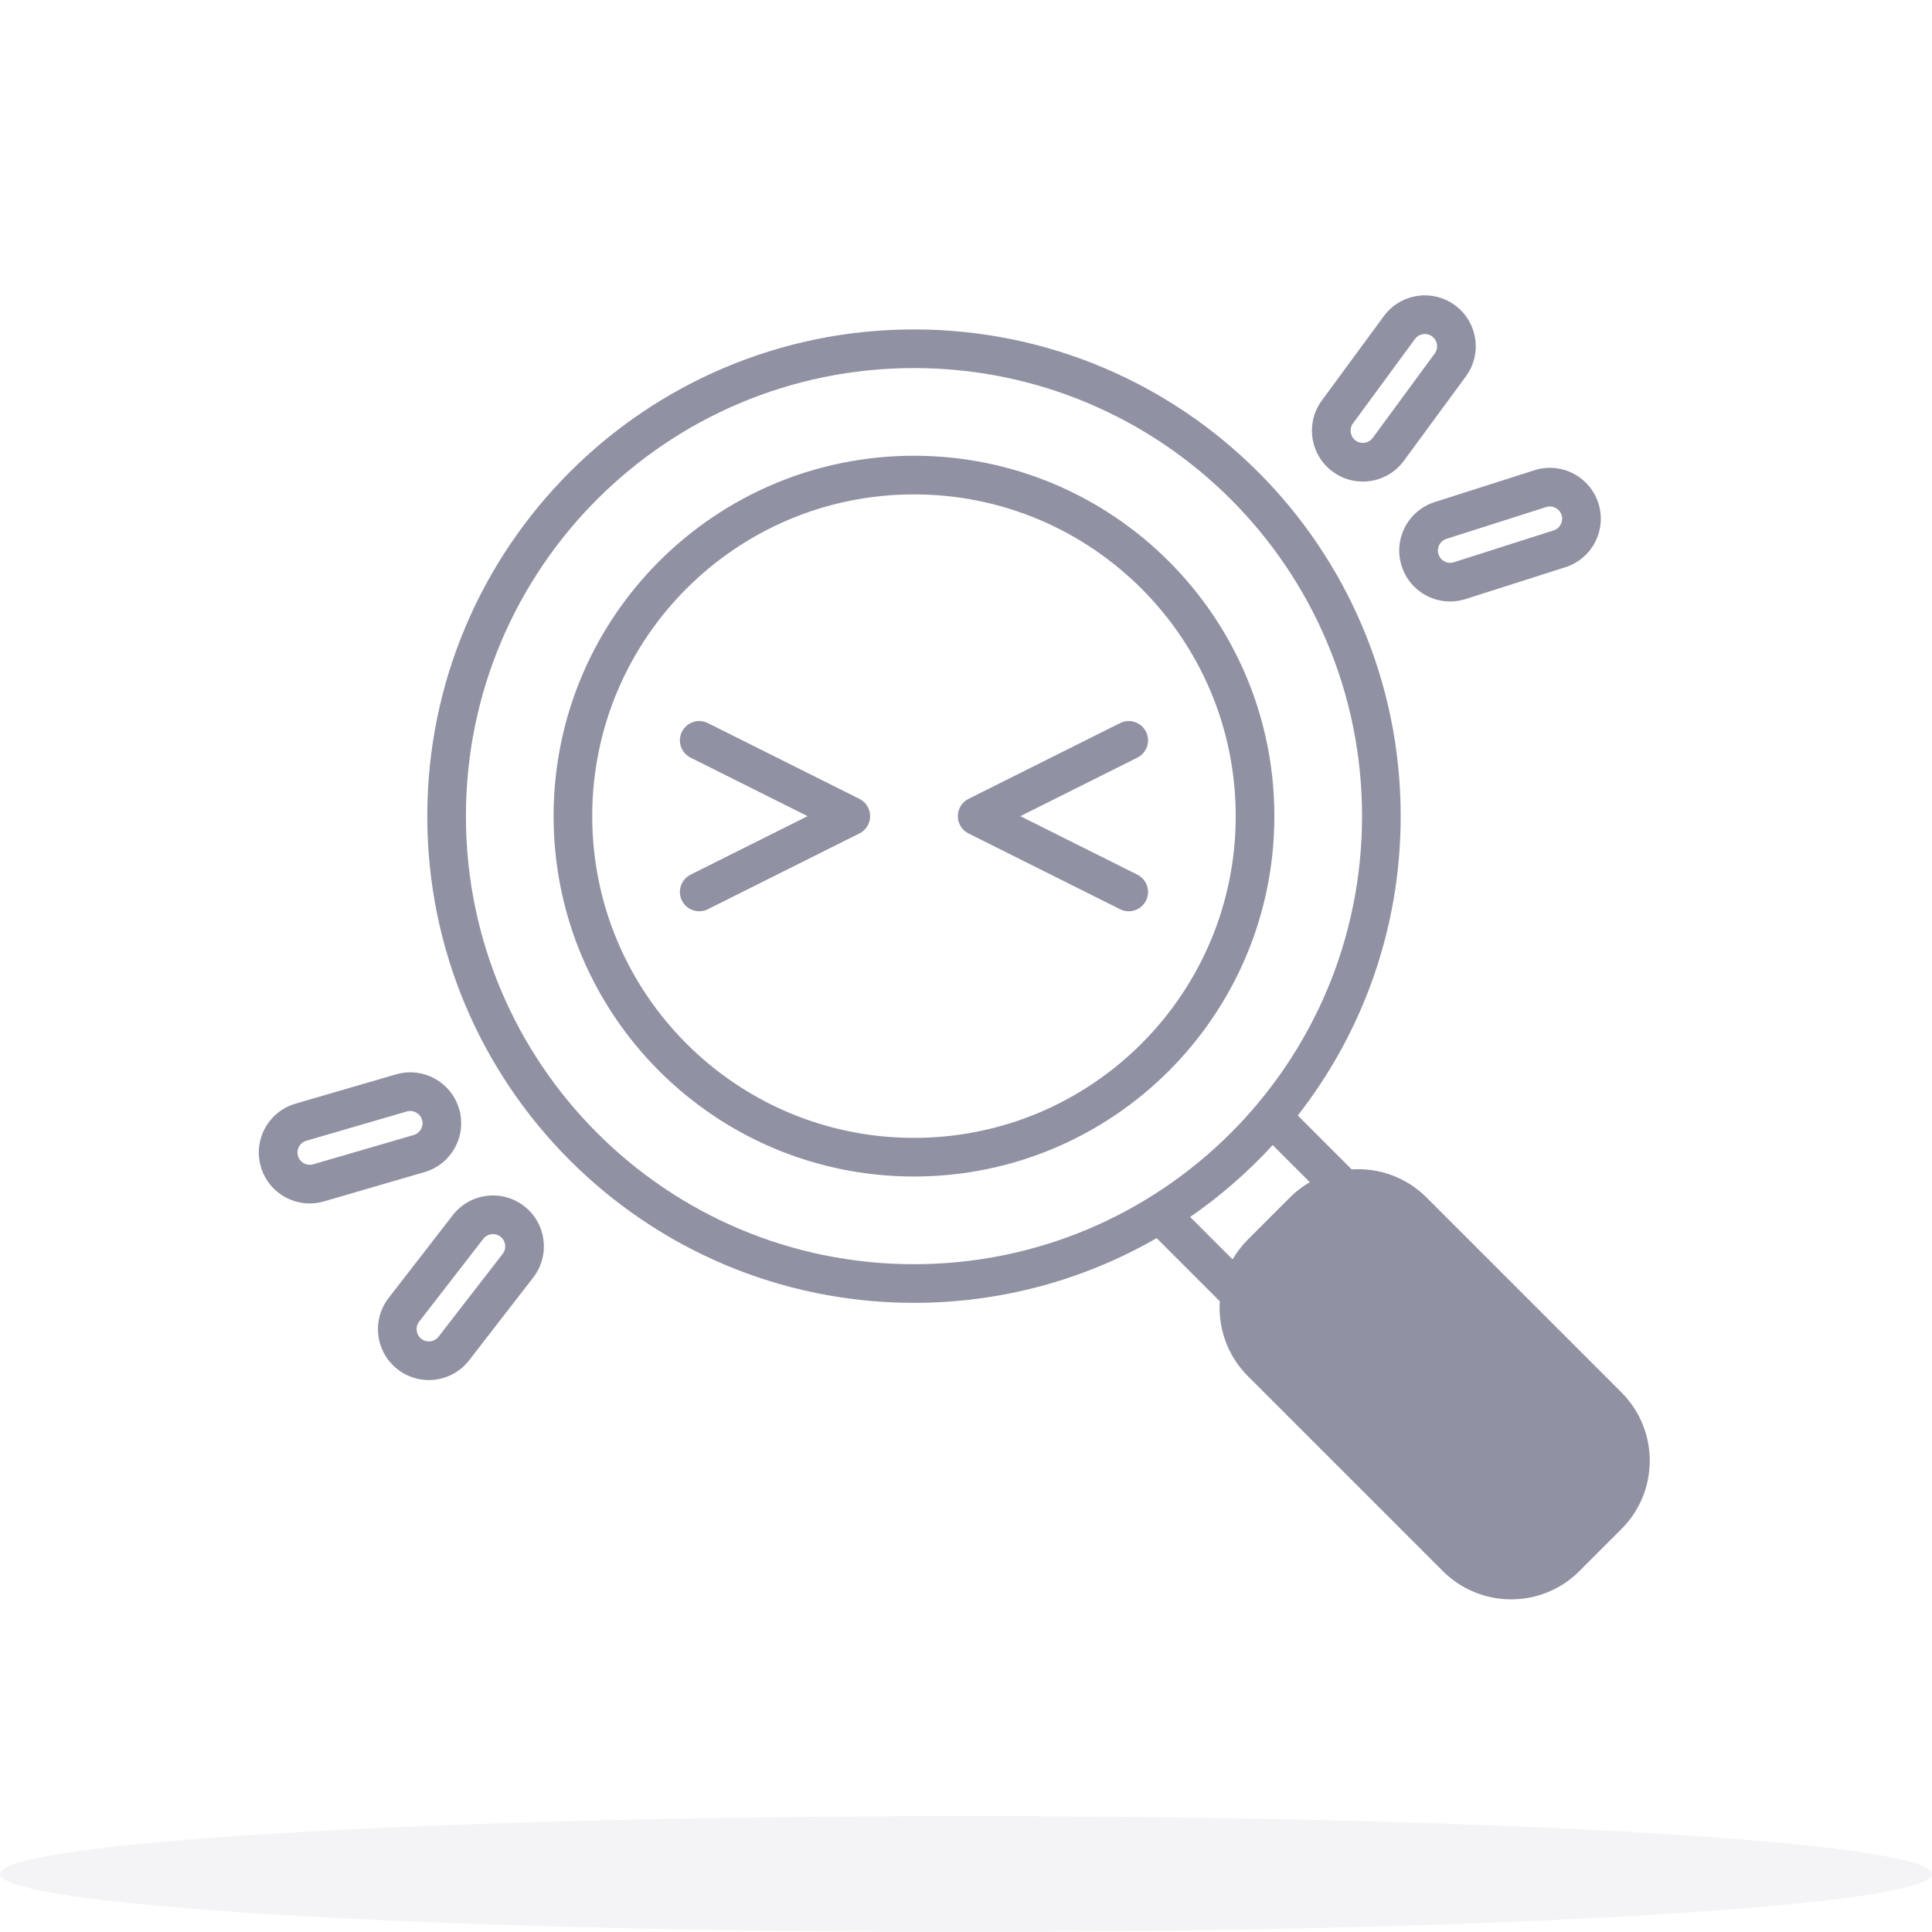 <svg width="160" height="160" viewBox="0 0 160 160" fill="none" xmlns="http://www.w3.org/2000/svg">
<ellipse opacity="0.1" cx="80" cy="155.198" rx="80" ry="4.8" fill="#9191A4"/>
<path fill-rule="evenodd" clip-rule="evenodd" d="M114.602 26.181C115.98 24.305 118.619 23.901 120.495 25.279C122.371 26.658 122.775 29.296 121.396 31.172L116.262 38.161C114.884 40.037 112.246 40.441 110.369 39.062C108.493 37.684 108.09 35.046 109.468 33.169L114.602 26.181ZM118.6 27.858C118.148 27.526 117.513 27.623 117.181 28.075L112.047 35.064C111.715 35.516 111.812 36.151 112.264 36.483C112.716 36.815 113.351 36.718 113.683 36.266L118.817 29.278C119.149 28.826 119.052 28.19 118.6 27.858ZM38.585 67.589C38.585 47.096 55.199 30.482 75.692 30.482C96.186 30.482 112.799 47.096 112.799 67.589C112.799 88.083 96.186 104.696 75.692 104.696C55.199 104.696 38.585 88.083 38.585 67.589ZM75.692 27.282C53.431 27.282 35.385 45.328 35.385 67.589C35.385 89.85 53.431 107.896 75.692 107.896C83.01 107.896 89.873 105.946 95.788 102.537L101.02 107.769C100.871 109.992 101.646 112.266 103.345 113.966L119.489 130.109C122.613 133.233 127.678 133.233 130.802 130.109L134.283 126.628C137.407 123.504 137.407 118.439 134.283 115.314L118.14 99.171C116.44 97.471 114.165 96.696 111.941 96.846L107.476 92.38C112.817 85.543 115.999 76.938 115.999 67.589C115.999 45.328 97.953 27.282 75.692 27.282ZM108.473 97.903L105.4 94.831C103.354 97.061 101.06 99.06 98.562 100.785L102.077 104.3C102.418 103.711 102.841 103.156 103.345 102.652L106.826 99.171C107.33 98.667 107.884 98.245 108.473 97.903ZM94.192 62.745C94.982 62.35 95.302 61.389 94.907 60.598C94.512 59.808 93.551 59.487 92.761 59.883L80.207 66.159C79.665 66.43 79.323 66.984 79.323 67.591C79.323 68.197 79.665 68.751 80.207 69.022L92.761 75.299C93.551 75.694 94.512 75.373 94.907 74.583C95.302 73.793 94.982 72.832 94.192 72.436L84.5 67.591L94.192 62.745ZM56.475 60.598C56.08 61.389 56.401 62.35 57.191 62.745L66.882 67.591L57.191 72.436C56.401 72.832 56.08 73.793 56.475 74.583C56.871 75.373 57.832 75.694 58.622 75.299L71.176 69.022C71.718 68.751 72.06 68.197 72.06 67.591C72.06 66.984 71.718 66.43 71.176 66.159L58.622 59.883C57.832 59.487 56.871 59.808 56.475 60.598ZM49.046 67.589C49.046 52.873 60.976 40.943 75.692 40.943C90.408 40.943 102.337 52.873 102.337 67.589C102.337 82.305 90.408 94.234 75.692 94.234C60.976 94.234 49.046 82.305 49.046 67.589ZM75.692 37.743C59.208 37.743 45.846 51.105 45.846 67.589C45.846 84.072 59.208 97.434 75.692 97.434C92.175 97.434 105.537 84.072 105.537 67.589C105.537 51.105 92.175 37.743 75.692 37.743ZM132.371 41.678C131.664 39.46 129.292 38.236 127.074 38.943L118.813 41.58C116.595 42.287 115.371 44.659 116.078 46.877C116.786 49.095 119.158 50.319 121.376 49.611L129.637 46.975C131.855 46.267 133.079 43.896 132.371 41.678ZM128.047 41.992C128.581 41.821 129.152 42.116 129.323 42.651C129.493 43.185 129.198 43.756 128.664 43.926L120.403 46.563C119.869 46.733 119.297 46.438 119.127 45.904C118.956 45.37 119.251 44.798 119.785 44.628L128.047 41.992ZM24.471 91.401C22.236 92.053 20.952 94.392 21.604 96.628C22.255 98.863 24.595 100.147 26.83 99.495L35.155 97.069C37.39 96.418 38.674 94.078 38.023 91.843C37.372 89.608 35.032 88.324 32.797 88.975L24.471 91.401ZM24.676 95.732C24.519 95.194 24.828 94.63 25.366 94.474L33.692 92.047C34.23 91.891 34.794 92.2 34.951 92.738C35.108 93.277 34.798 93.84 34.26 93.997L25.935 96.423C25.396 96.58 24.833 96.271 24.676 95.732ZM32.935 113.408C31.095 111.983 30.758 109.335 32.183 107.495L37.493 100.638C38.918 98.798 41.566 98.461 43.407 99.886C45.247 101.312 45.584 103.96 44.158 105.8L38.849 112.656C37.424 114.497 34.776 114.834 32.935 113.408ZM34.713 109.454C34.37 109.897 34.451 110.535 34.894 110.878C35.338 111.222 35.975 111.141 36.319 110.697L41.628 103.841C41.972 103.398 41.891 102.76 41.447 102.416C41.004 102.073 40.366 102.154 40.023 102.598L34.713 109.454Z" fill="#9191A4"/>
</svg>
